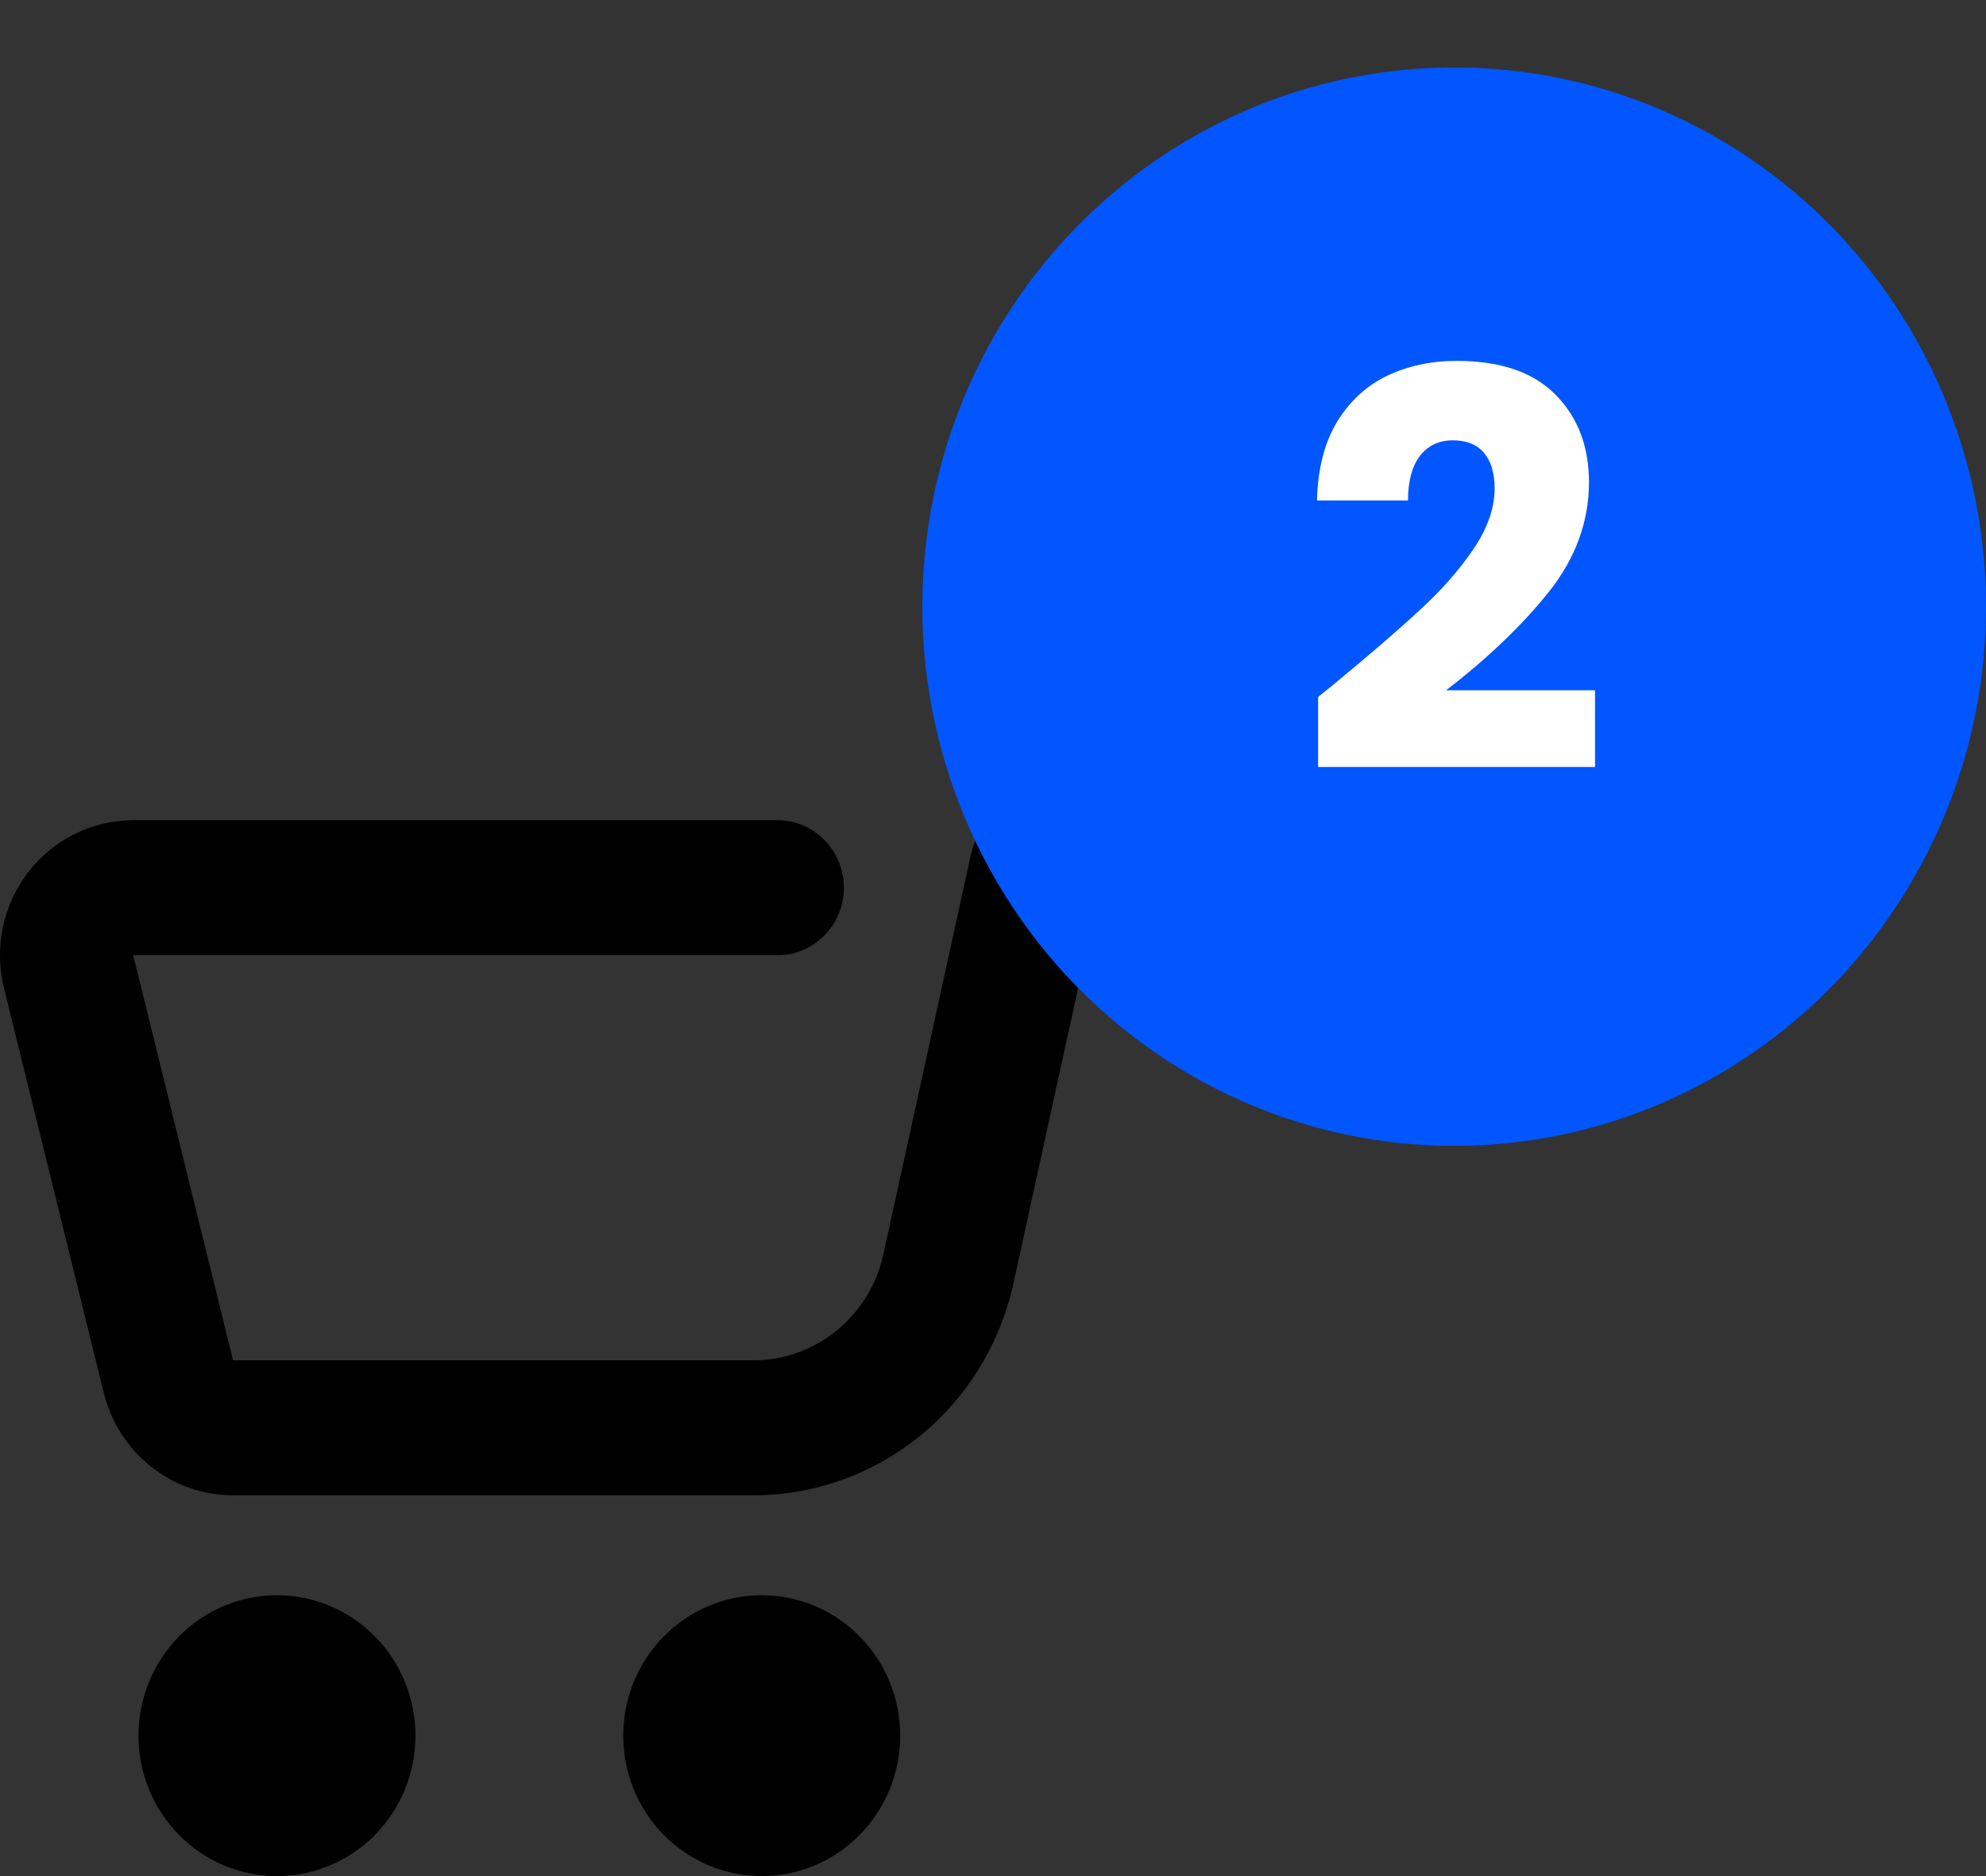 <svg width="36" height="34" viewBox="0 0 36 34" fill="none" xmlns="http://www.w3.org/2000/svg">
<rect x="0" y="0" width="36" height="34" fill="#333333" stroke="none"/>
<path d="M13.807 34C14.473 34 15.112 33.732 15.582 33.255C16.053 32.777 16.318 32.13 16.318 31.455C16.318 30.78 16.053 30.133 15.582 29.656C15.112 29.178 14.473 28.91 13.807 28.91C13.142 28.91 12.503 29.178 12.032 29.656C11.561 30.133 11.297 30.78 11.297 31.455C11.297 32.13 11.561 32.777 12.032 33.255C12.503 33.732 13.142 34 13.807 34ZM5.021 34C5.686 34 6.325 33.732 6.796 33.255C7.267 32.777 7.531 32.13 7.531 31.455C7.531 30.78 7.267 30.133 6.796 29.656C6.325 29.178 5.686 28.91 5.021 28.91C4.355 28.91 3.716 29.178 3.245 29.656C2.775 30.133 2.51 30.78 2.51 31.455C2.51 32.13 2.775 32.777 3.245 33.255C3.716 33.732 4.355 34 5.021 34ZM21.387 16.088C21.7 16.078 21.997 15.944 22.215 15.716C22.433 15.487 22.555 15.182 22.555 14.864C22.555 14.546 22.433 14.241 22.215 14.013C21.997 13.784 21.7 13.651 21.387 13.641H19.942C18.809 13.641 17.83 14.437 17.584 15.557L16.012 22.736C15.765 23.856 14.786 24.653 13.654 24.653H4.225L2.415 17.311H14.145C14.455 17.296 14.748 17.161 14.963 16.933C15.178 16.706 15.297 16.403 15.297 16.088C15.297 15.773 15.178 15.47 14.963 15.242C14.748 15.014 14.455 14.879 14.145 14.865H2.415C2.048 14.865 1.686 14.95 1.356 15.113C1.026 15.276 0.737 15.513 0.511 15.806C0.286 16.099 0.129 16.441 0.053 16.805C-0.024 17.169 -0.017 17.545 0.072 17.906L1.882 25.245C2.013 25.775 2.314 26.245 2.739 26.581C3.163 26.917 3.686 27.1 4.225 27.099H13.654C14.753 27.1 15.819 26.72 16.676 26.023C17.532 25.326 18.129 24.354 18.368 23.267L19.942 16.088H21.387Z" fill="black"/>
<ellipse cx="26.36" cy="10.994" rx="9.64" ry="9.772" fill="#0156FF"/>
<path d="M23.893 12.63C24.12 12.45 24.223 12.367 24.203 12.38C24.857 11.84 25.37 11.397 25.743 11.05C26.123 10.703 26.443 10.34 26.703 9.96C26.963 9.58 27.093 9.21 27.093 8.85C27.093 8.577 27.03 8.363 26.903 8.21C26.776 8.057 26.587 7.98 26.333 7.98C26.08 7.98 25.88 8.077 25.733 8.27C25.593 8.457 25.523 8.723 25.523 9.07H23.873C23.887 8.503 24.006 8.03 24.233 7.65C24.466 7.27 24.77 6.99 25.143 6.81C25.523 6.63 25.943 6.54 26.403 6.54C27.197 6.54 27.793 6.743 28.193 7.15C28.6 7.557 28.803 8.087 28.803 8.74C28.803 9.453 28.56 10.117 28.073 10.73C27.587 11.337 26.966 11.93 26.213 12.51H28.913V13.9H23.893V12.63Z" fill="white"/>
</svg>
